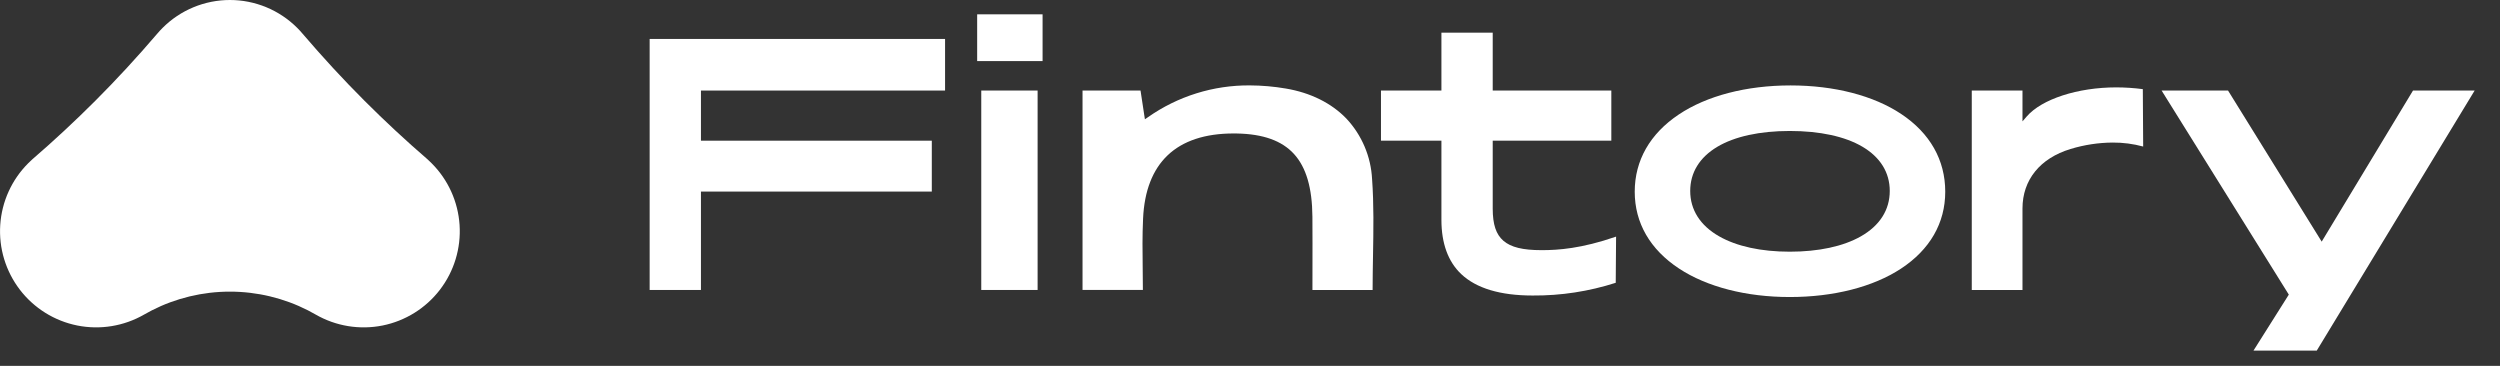 <svg width="164" height="24" viewBox="0 0 164 24" fill="none" xmlns="http://www.w3.org/2000/svg">
<rect x="0" y="0" width="164" height="24" fill="#333333" stroke="none"/>
<g clip-path="url(#clip0_60_549)">
<path d="M28.316 10.711C28.225 10.62 28.137 10.534 28.043 10.45C26.631 9.232 25.255 7.953 23.915 6.614C22.495 5.195 21.146 3.727 19.863 2.227C19.749 2.091 19.627 1.958 19.499 1.83C18.919 1.25 18.23 0.789 17.472 0.475C16.714 0.162 15.902 0 15.082 0C14.262 0 13.449 0.162 12.692 0.475C11.934 0.789 11.245 1.25 10.665 1.83C10.537 1.958 10.415 2.09 10.3 2.227C9.017 3.727 7.669 5.195 6.249 6.614C4.91 7.953 3.534 9.232 2.122 10.45C2.027 10.534 1.939 10.62 1.848 10.711C0.767 11.792 0.116 13.229 0.016 14.755C-0.085 16.281 0.373 17.791 1.303 19.005C2.233 20.219 3.572 21.053 5.071 21.353C6.571 21.653 8.128 21.398 9.453 20.636C9.62 20.54 9.787 20.45 9.957 20.362C11.544 19.553 13.3 19.131 15.082 19.131C16.864 19.131 18.62 19.553 20.207 20.362C20.377 20.45 20.544 20.54 20.711 20.636C22.036 21.398 23.593 21.653 25.093 21.354C26.592 21.053 27.931 20.219 28.861 19.005C29.791 17.791 30.249 16.281 30.148 14.755C30.048 13.229 29.397 11.792 28.316 10.711Z" fill="white"/>
<path d="M45.982 9.229H61.126L61.126 12.567H45.982V19.022H42.617V2.555H61.996V5.94H45.982V9.229Z" fill="white"/>
<path d="M68.067 5.939H64.371V19.022H68.067V5.939Z" fill="white"/>
<path d="M106.015 15.522L105.992 18.551C104.231 19.118 102.389 19.4 100.539 19.386C98.416 19.386 96.84 18.912 95.855 17.979C94.994 17.163 94.557 15.966 94.557 14.421V9.228H90.592V5.94H94.557V2.141H97.922V5.94H105.703V9.228H97.922V13.681C97.922 14.723 98.139 15.376 98.625 15.796C99.118 16.221 99.889 16.41 101.128 16.41C102.215 16.411 103.747 16.307 106.015 15.522Z" fill="white"/>
<path d="M124.723 7.481C122.908 6.27 120.328 5.604 117.46 5.604C114.567 5.604 111.961 6.282 110.123 7.514C108.236 8.778 107.238 10.529 107.238 12.576C107.238 14.622 108.243 16.364 110.144 17.616C111.974 18.822 114.554 19.485 117.41 19.485C120.283 19.485 122.871 18.825 124.7 17.626C126.602 16.378 127.608 14.632 127.608 12.576C127.608 10.501 126.611 8.738 124.723 7.481ZM122.067 15.508C120.91 16.164 119.3 16.511 117.41 16.511C115.529 16.511 113.923 16.161 112.767 15.498C111.532 14.792 110.878 13.763 110.878 12.526C110.878 11.324 111.492 10.324 112.651 9.633C113.792 8.952 115.438 8.592 117.41 8.592C119.381 8.592 121.028 8.948 122.173 9.623C123.347 10.313 123.968 11.318 123.968 12.526C123.968 13.772 123.31 14.803 122.067 15.508Z" fill="white"/>
<path d="M140.592 9.613C139.941 9.436 139.269 9.348 138.595 9.352C137.658 9.358 136.727 9.5 135.83 9.773C133.825 10.38 132.675 11.803 132.675 13.677V19.022H129.348V5.94H132.675V7.962L132.949 7.645C133.937 6.501 136.299 5.732 138.826 5.732C139.409 5.733 139.991 5.771 140.569 5.848L140.592 9.613Z" fill="white"/>
<path d="M162.337 5.94L151.979 23H147.828L150.094 19.409L150.146 19.326L150.094 19.243L141.801 5.94H146.159L152.169 15.634L152.303 15.852L152.435 15.632L158.293 5.94H162.337Z" fill="white"/>
<path d="M68.393 0.94H64.102V4.007H68.393V0.94Z" fill="white"/>
<path d="M90.069 16.811C90.058 17.532 90.044 18.274 90.043 19.022H86.096C86.096 18.526 86.097 18.049 86.098 17.58C86.1 16.454 86.102 15.393 86.094 14.223C86.081 12.325 85.685 10.976 84.885 10.1C84.09 9.229 82.865 8.79 81.141 8.757C81.068 8.755 80.996 8.755 80.924 8.755C79.054 8.755 77.597 9.236 76.598 10.187C75.61 11.126 75.068 12.523 74.986 14.336C74.934 15.501 74.946 16.436 74.96 17.52C74.965 17.993 74.971 18.48 74.973 19.019H71.014V5.94H74.819L75.068 7.579L75.106 7.825L75.312 7.684C77.265 6.313 79.598 5.585 81.985 5.602C82.778 5.605 83.57 5.674 84.352 5.808C85.968 6.081 87.338 6.76 88.316 7.772C89.335 8.857 89.935 10.269 90.009 11.756C90.128 13.418 90.1 15.066 90.069 16.811Z" fill="white"/>
</g>
<defs>
<clipPath id="clip0_60_549">
<rect width="162.335" height="24" fill="white"/>
</clipPath>
</defs>
</svg>
